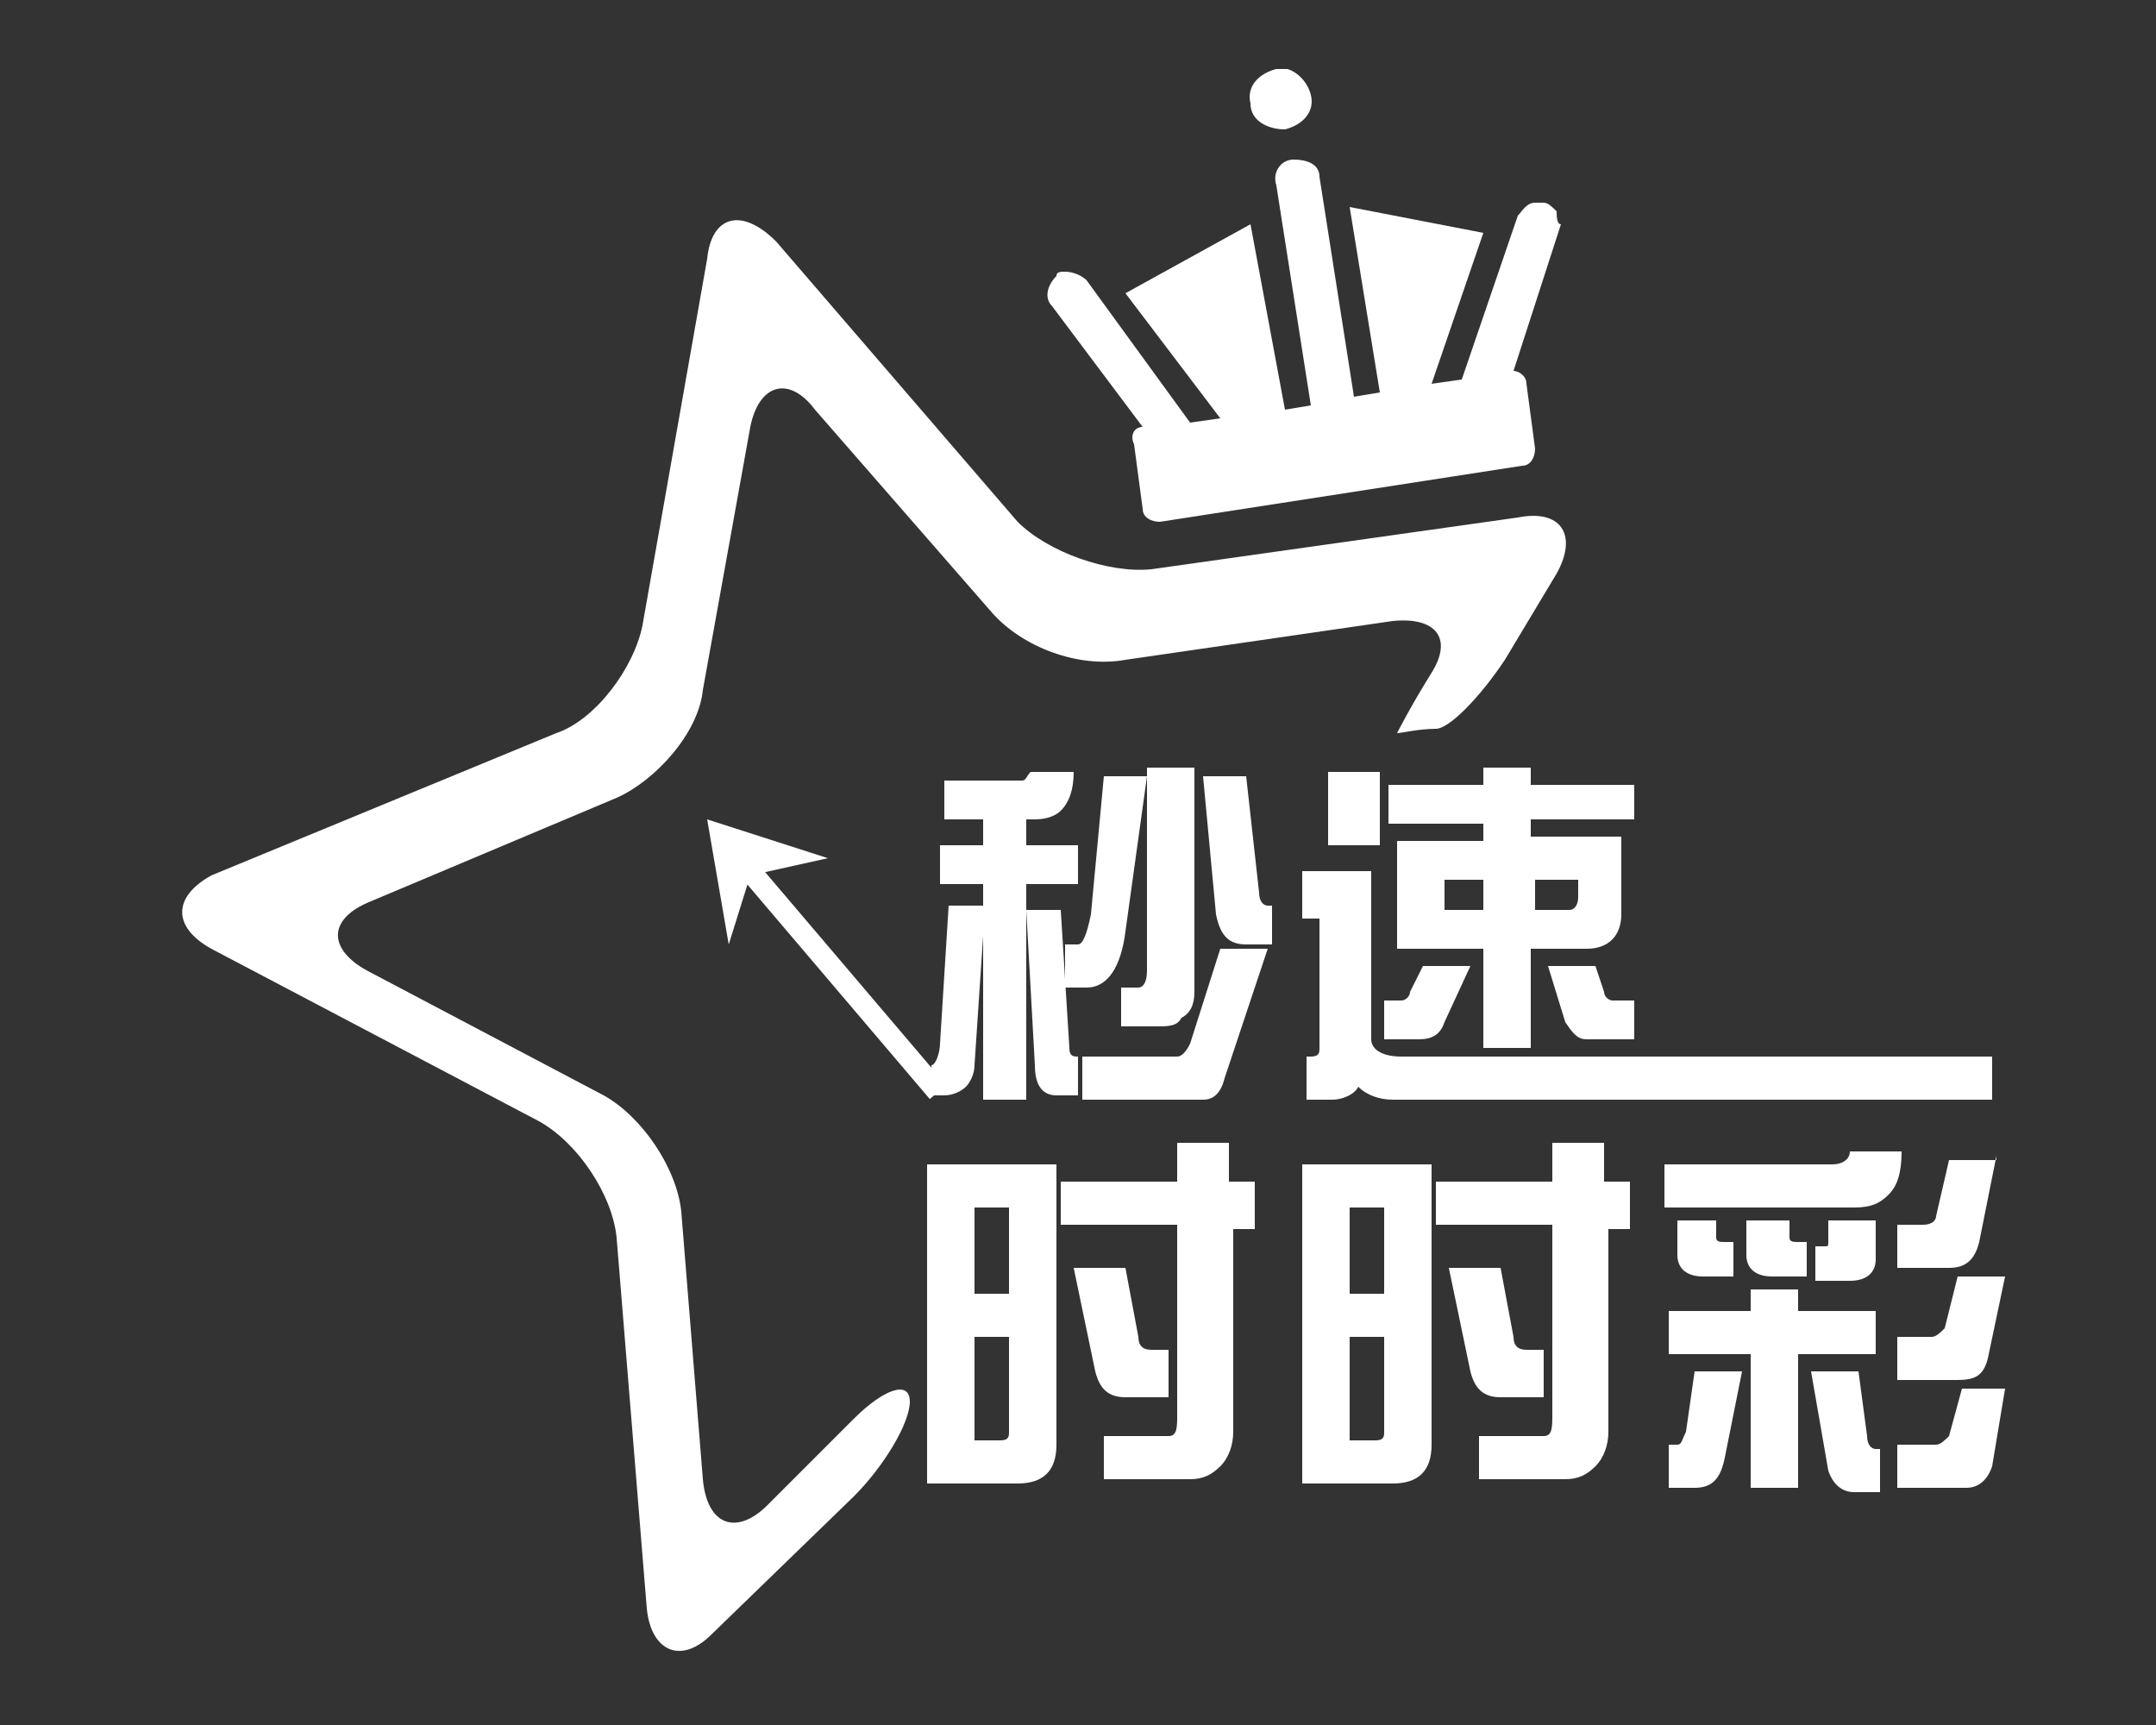 <?xml version="1.0" encoding="utf-8"?>
<!-- Generator: Adobe Illustrator 21.1.0, SVG Export Plug-In . SVG Version: 6.00 Build 0)  -->
<svg version="1.1" id="圖層_1" xmlns="http://www.w3.org/2000/svg" xmlns:xlink="http://www.w3.org/1999/xlink" x="0px" y="0px"
	 width="50px" height="40px" viewBox="0 0 50 40" style="enable-background:new 0 0 50 40;" xml:space="preserve">
<rect x="0" y="0" width="50" height="40" fill="#333333" stroke="none"/>
<style type="text/css">
	.st0{clip-path:url(#SVGID_2_);fill:#FFFFFF;}
</style>
<g>
	<defs>
		<rect id="SVGID_1_" x="4.2" y="1.6" width="42.3" height="36.7"/>
	</defs>
	<clipPath id="SVGID_2_">
		<use xlink:href="#SVGID_1_"  style="overflow:visible;"/>
	</clipPath>
	<path class="st0" d="M23.9,17.9h1c0,0.4-0.1,0.7-0.3,0.9C24.5,18.9,24.3,19,24,19h-0.2v0.6h1.2v0.9h-1.2v5h-1v-3.8l-0.2,3
		c0,0.2-0.1,0.4-0.2,0.5c-0.1,0.1-0.3,0.2-0.5,0.2h-0.3v-0.7l0,0c0.1,0,0.2-0.3,0.2-0.5l0.2-3.2h0.8v-0.5h-1v-0.9h1V19h-0.9v-0.9
		h1.8C23.8,18.1,23.8,18,23.9,17.9 M23.8,21.1h0.8l0.2,3.2c0,0.2,0.1,0.2,0.2,0.2v0.9h-0.5c-0.3,0-0.5-0.2-0.5-0.7L23.8,21.1z
		 M25.6,18h1l-0.5,3.6c-0.1,0.8-0.4,1.3-0.9,1.3h-0.5v-1H25c0.1,0,0.2-0.2,0.3-0.7L25.6,18z M28.3,22h1.1l-1,3
		c-0.1,0.4-0.3,0.5-0.5,0.5h-2.8v-1h2.2c0.1,0,0.2-0.1,0.3-0.3L28.3,22z M26.7,17.8h1V23c0,0.3-0.1,0.5-0.3,0.6
		c-0.1,0.2-0.3,0.2-0.6,0.2h-0.8v-0.9h0.4c0.1,0,0.2-0.1,0.2-0.4V17.8z M27.9,18h1l0.3,2.7c0,0.2,0.1,0.3,0.2,0.3h0.1v0.9h-0.6
		c-0.4,0-0.6-0.2-0.7-0.7L27.9,18z"/>
	<path class="st0" d="M30.3,20.2h1.5v3.9c0,0.2,0.2,0.4,0.7,0.4h13.7v1H32.3c-0.3,0-0.6-0.1-0.8-0.3c-0.1,0.2-0.4,0.3-0.6,0.3h-0.6
		v-1h0.1c0.2,0,0.2-0.1,0.2-0.2v-3h-0.4V20.2z M30.8,17.9h1.2v1.7h-1.2V17.9z M33,22.4h1.1l-0.6,1.3c-0.1,0.3-0.3,0.4-0.6,0.4h-0.8
		v-0.9h0.4c0.1,0,0.2-0.1,0.2-0.2L33,22.4z M37.9,18.1v0.9h-2.4v0.4h2.1v1.8c0,0.5-0.3,0.8-0.8,0.8h-1.3v2.3h-1.1V22h-2v-2.5h2v-0.4
		h-2.2v-0.9h2.2v-0.4h1.1v0.4H37.9z M34.4,20.4h-0.9v0.7h0.9V20.4z M36.4,21.1c0.1,0,0.2-0.1,0.2-0.3v-0.4h-1v0.7H36.4z M35.9,22.4
		H37l0.2,0.6c0,0.1,0.1,0.2,0.2,0.2h0.5v0.9h-1.1c-0.2,0-0.3-0.1-0.5-0.4L35.9,22.4z"/>
	<path class="st0" d="M22.6,27h1.9v6.5c0,0.6-0.3,0.9-0.9,0.9h-2.1V27H22.6z M22.6,30h0.8v-2h-0.8V30z M22.6,33.4h0.6
		c0.2,0,0.2-0.1,0.2-0.2V31h-0.8V33.4z M29.1,27.5v1h-0.5v4.7c0,0.3-0.1,0.6-0.3,0.8c-0.2,0.2-0.4,0.3-0.7,0.3h-2v-1h1.5
		c0.2,0,0.2-0.2,0.2-0.5v-4.4h-2.7v-1h2.7v-0.9h1.2v0.9H29.1z M24.9,29.4h1.2l0.3,1.6c0,0.2,0.1,0.3,0.3,0.3h0.4v1.1h-1
		c-0.4,0-0.6-0.2-0.7-0.6L24.9,29.4z"/>
	<path class="st0" d="M31.3,27h1.9v6.5c0,0.6-0.3,0.9-0.9,0.9h-2.1V27H31.3z M31.3,30h0.8v-2h-0.8V30z M31.3,33.4h0.6
		c0.2,0,0.2-0.1,0.2-0.2V31h-0.8V33.4z M37.8,27.5v1h-0.5v4.7c0,0.3-0.1,0.6-0.3,0.8c-0.2,0.2-0.4,0.3-0.7,0.3h-2v-1h1.5
		c0.2,0,0.2-0.2,0.2-0.5v-4.4h-2.7v-1H36v-0.9h1.2v0.9H37.8z M33.6,29.4h1.2l0.3,1.6c0,0.2,0.1,0.3,0.3,0.3h0.4v1.1h-1
		c-0.4,0-0.6-0.2-0.7-0.6L33.6,29.4z"/>
	<path class="st0" d="M39.3,31.8h1.1l-0.4,2c-0.1,0.5-0.3,0.7-0.7,0.7h-0.6v-1h0.2c0.1,0,0.1-0.1,0.2-0.3L39.3,31.8z M42.9,26.7h1.2
		c0,0.5-0.1,0.8-0.3,1c-0.2,0.2-0.4,0.3-0.8,0.3h-4.4v-1h3.9C42.7,27,42.9,26.9,42.9,26.7 M43.5,30.4v1h-1.8v3.1h-1.1v-3.1h-1.9v-1
		h1.9v-0.5h1.1v0.5H43.5z M38.8,28.3h1v0.4c0,0.1,0.1,0.1,0.2,0.1h0.2v0.8h-0.7c-0.4,0-0.6-0.2-0.6-0.5V28.3z M40.5,28.3h1v0.4
		c0,0.1,0.1,0.1,0.2,0.1h0.2v0.8h-0.8c-0.4,0-0.6-0.2-0.6-0.5V28.3z M42,31.8h1.1l0.2,1.5c0,0.2,0.1,0.3,0.2,0.3h0.1v1H43
		c-0.3,0-0.5-0.2-0.6-0.5L42,31.8z M42.5,28.3h1v0.9c0,0.3-0.2,0.5-0.6,0.5h-0.8v-0.8h0.2c0.1,0,0.1,0,0.1-0.1V28.3z M46.3,26.8
		l-0.4,2c-0.1,0.4-0.3,0.6-0.7,0.6H44v-1h0.6c0.2,0,0.3-0.1,0.3-0.2l0.3-1.3H46.3z M46.5,29.6l-0.4,1.9c-0.1,0.4-0.3,0.5-0.7,0.5H44
		v-1h0.8c0.1,0,0.2-0.1,0.3-0.2l0.3-1.2H46.5z M46.5,32.2L46.2,34c-0.1,0.3-0.3,0.5-0.6,0.5H44v-1h0.9c0.1,0,0.2-0.1,0.3-0.2
		l0.3-1.1H46.5z"/>
	<path class="st0" d="M30.4,2.2c0.1,0.4-0.2,0.7-0.6,0.8C29.4,3,29,2.8,29,2.4c-0.1-0.4,0.2-0.7,0.6-0.8C29.9,1.5,30.3,1.8,30.4,2.2
		 M36.1,4.9c-0.1-0.1-0.2-0.2-0.3-0.2c-0.1,0-0.2,0-0.2,0c-0.2,0-0.3,0.2-0.4,0.3l-1.3,3.8l-0.7,0.1l1.2-3.5l-3.1-0.6l0.7,4.3
		l-0.6,0.1l-0.8-5.1c0-0.3-0.3-0.4-0.6-0.4c-0.3,0-0.5,0.3-0.4,0.6l0.8,5.1l-0.6,0.1L29,5.2l-2.9,1.6l2.2,2.9l-0.7,0.1l-2.4-3.3
		c-0.1-0.1-0.3-0.2-0.5-0.2c-0.1,0-0.2,0-0.2,0.1c-0.2,0.2-0.3,0.5-0.1,0.7l2.1,2.8c-0.2,0-0.3,0.2-0.2,0.4l0.2,1.5
		c0,0.2,0.2,0.3,0.4,0.3l8.4-1.3c0.2,0,0.3-0.2,0.3-0.4l-0.2-1.5c0-0.2-0.2-0.3-0.3-0.3l1.1-3.4C36.1,5.2,36.1,5,36.1,4.9"/>
	<path class="st0" d="M21.1,32.5c0-0.5-0.6-0.3-1.3,0.4l-2,2c-0.7,0.7-1.4,0.5-1.5-0.6l-0.5-6.2c-0.1-1-0.9-2.2-1.8-2.7l-5.5-2.9
		c-0.9-0.5-0.9-1.2,0.1-1.6l5.7-2.4c0.9-0.4,1.9-1.5,2-2.5l1.1-6.1c0.2-1,0.9-1.2,1.5-0.4l4.1,4.7c0.7,0.8,2,1.3,3.1,1.1l6.2-0.9
		c1-0.1,1.4,0.4,0.9,1.2c-0.5,0.8-0.8,1.4-0.8,1.4c0.1,0,0.5-0.1,0.9-0.1c0.3,0,1-0.7,1.6-1.6l1.2-2c0.5-0.9,0.1-1.5-0.9-1.3
		l-8.5,1.2c-1,0.1-2.4-0.4-3.1-1.1l-5.6-6.5C17.2,4.8,16.5,5,16.4,6l-1.5,8.5c-0.2,1-1.1,2.2-2,2.5l-8,3.3C4,20.8,4,21.5,4.9,22
		l7.6,4c0.9,0.5,1.7,1.7,1.8,2.7l0.7,8.6c0.1,1,0.8,1.3,1.5,0.6l3.3-3.2C20.5,34,21.1,33,21.1,32.5"/>
	<polygon class="st0" points="16.9,21.9 16.4,19 19.2,19.9 17.4,20.3 	"/>
	<rect x="19.3" y="19.3" transform="matrix(0.762 -0.648 0.648 0.762 -10.057 18.103)" class="st0" width="0.5" height="6.8"/>
</g>
</svg>
